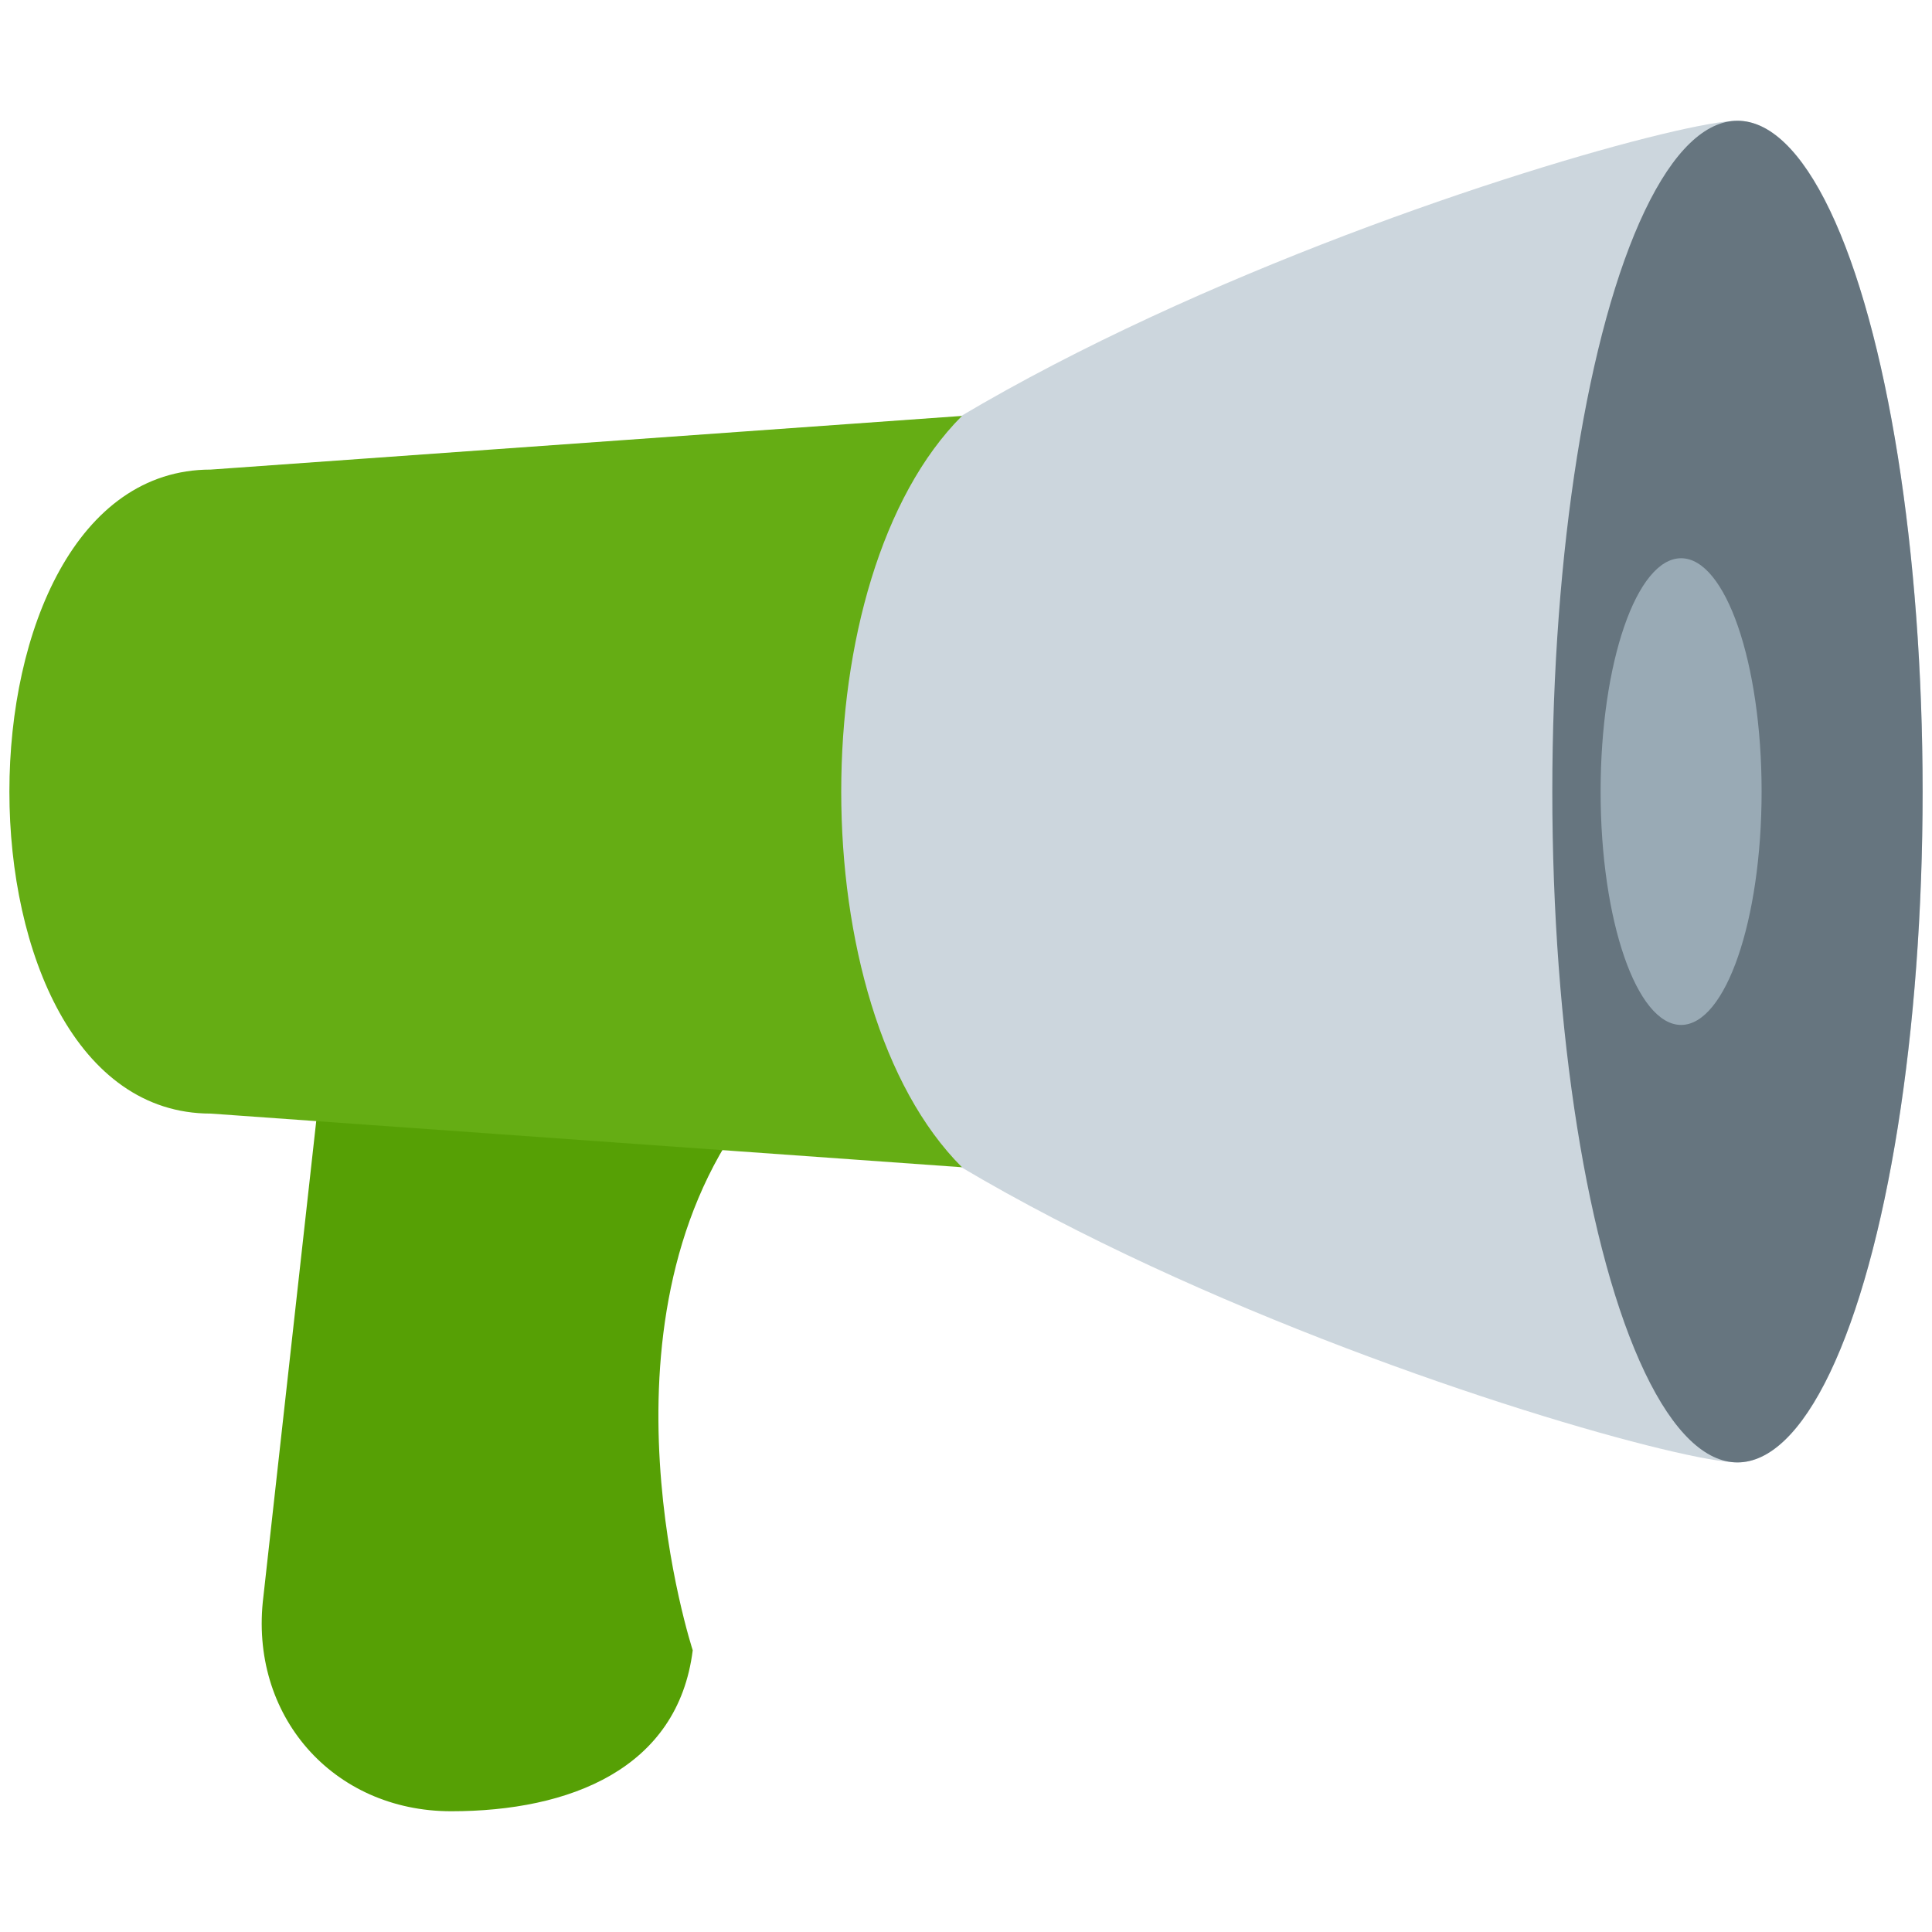 <svg xmlns="http://www.w3.org/2000/svg" viewBox="0 0 36 36">
<path fill="#56a005" d="M12.908 30.75c-.276 2.209-2.291 3-4.5 3s-3.776-1.791-3.5-4l1-9c.276-2.209 2.291-4 4.5-4s6.468 0 3.5 4-1 10-1 10z"/>
<path fill="#CCD6DD" d="M35.825 14.75c0 6.902-1.544 12.5-3.45 12.5-1.905 0-20.45-5.598-20.45-12.5 0-6.903 18.545-12.5 20.45-12.5 1.906 0 3.45 5.597 3.45 12.5z"/>
<ellipse fill="#66757F" cx="32.375" cy="14.75" rx="3.45" ry="12.5"/>
<path fill="#65AD14" d="M17.925 21.75l-14-1c-5 0-5-12 0-12l14-1c-3 3-3 11 0 14z"/>
<ellipse fill="#99AAB5" cx="31.325" cy="14.75" rx="1.5" ry="4.348"/>
</svg>